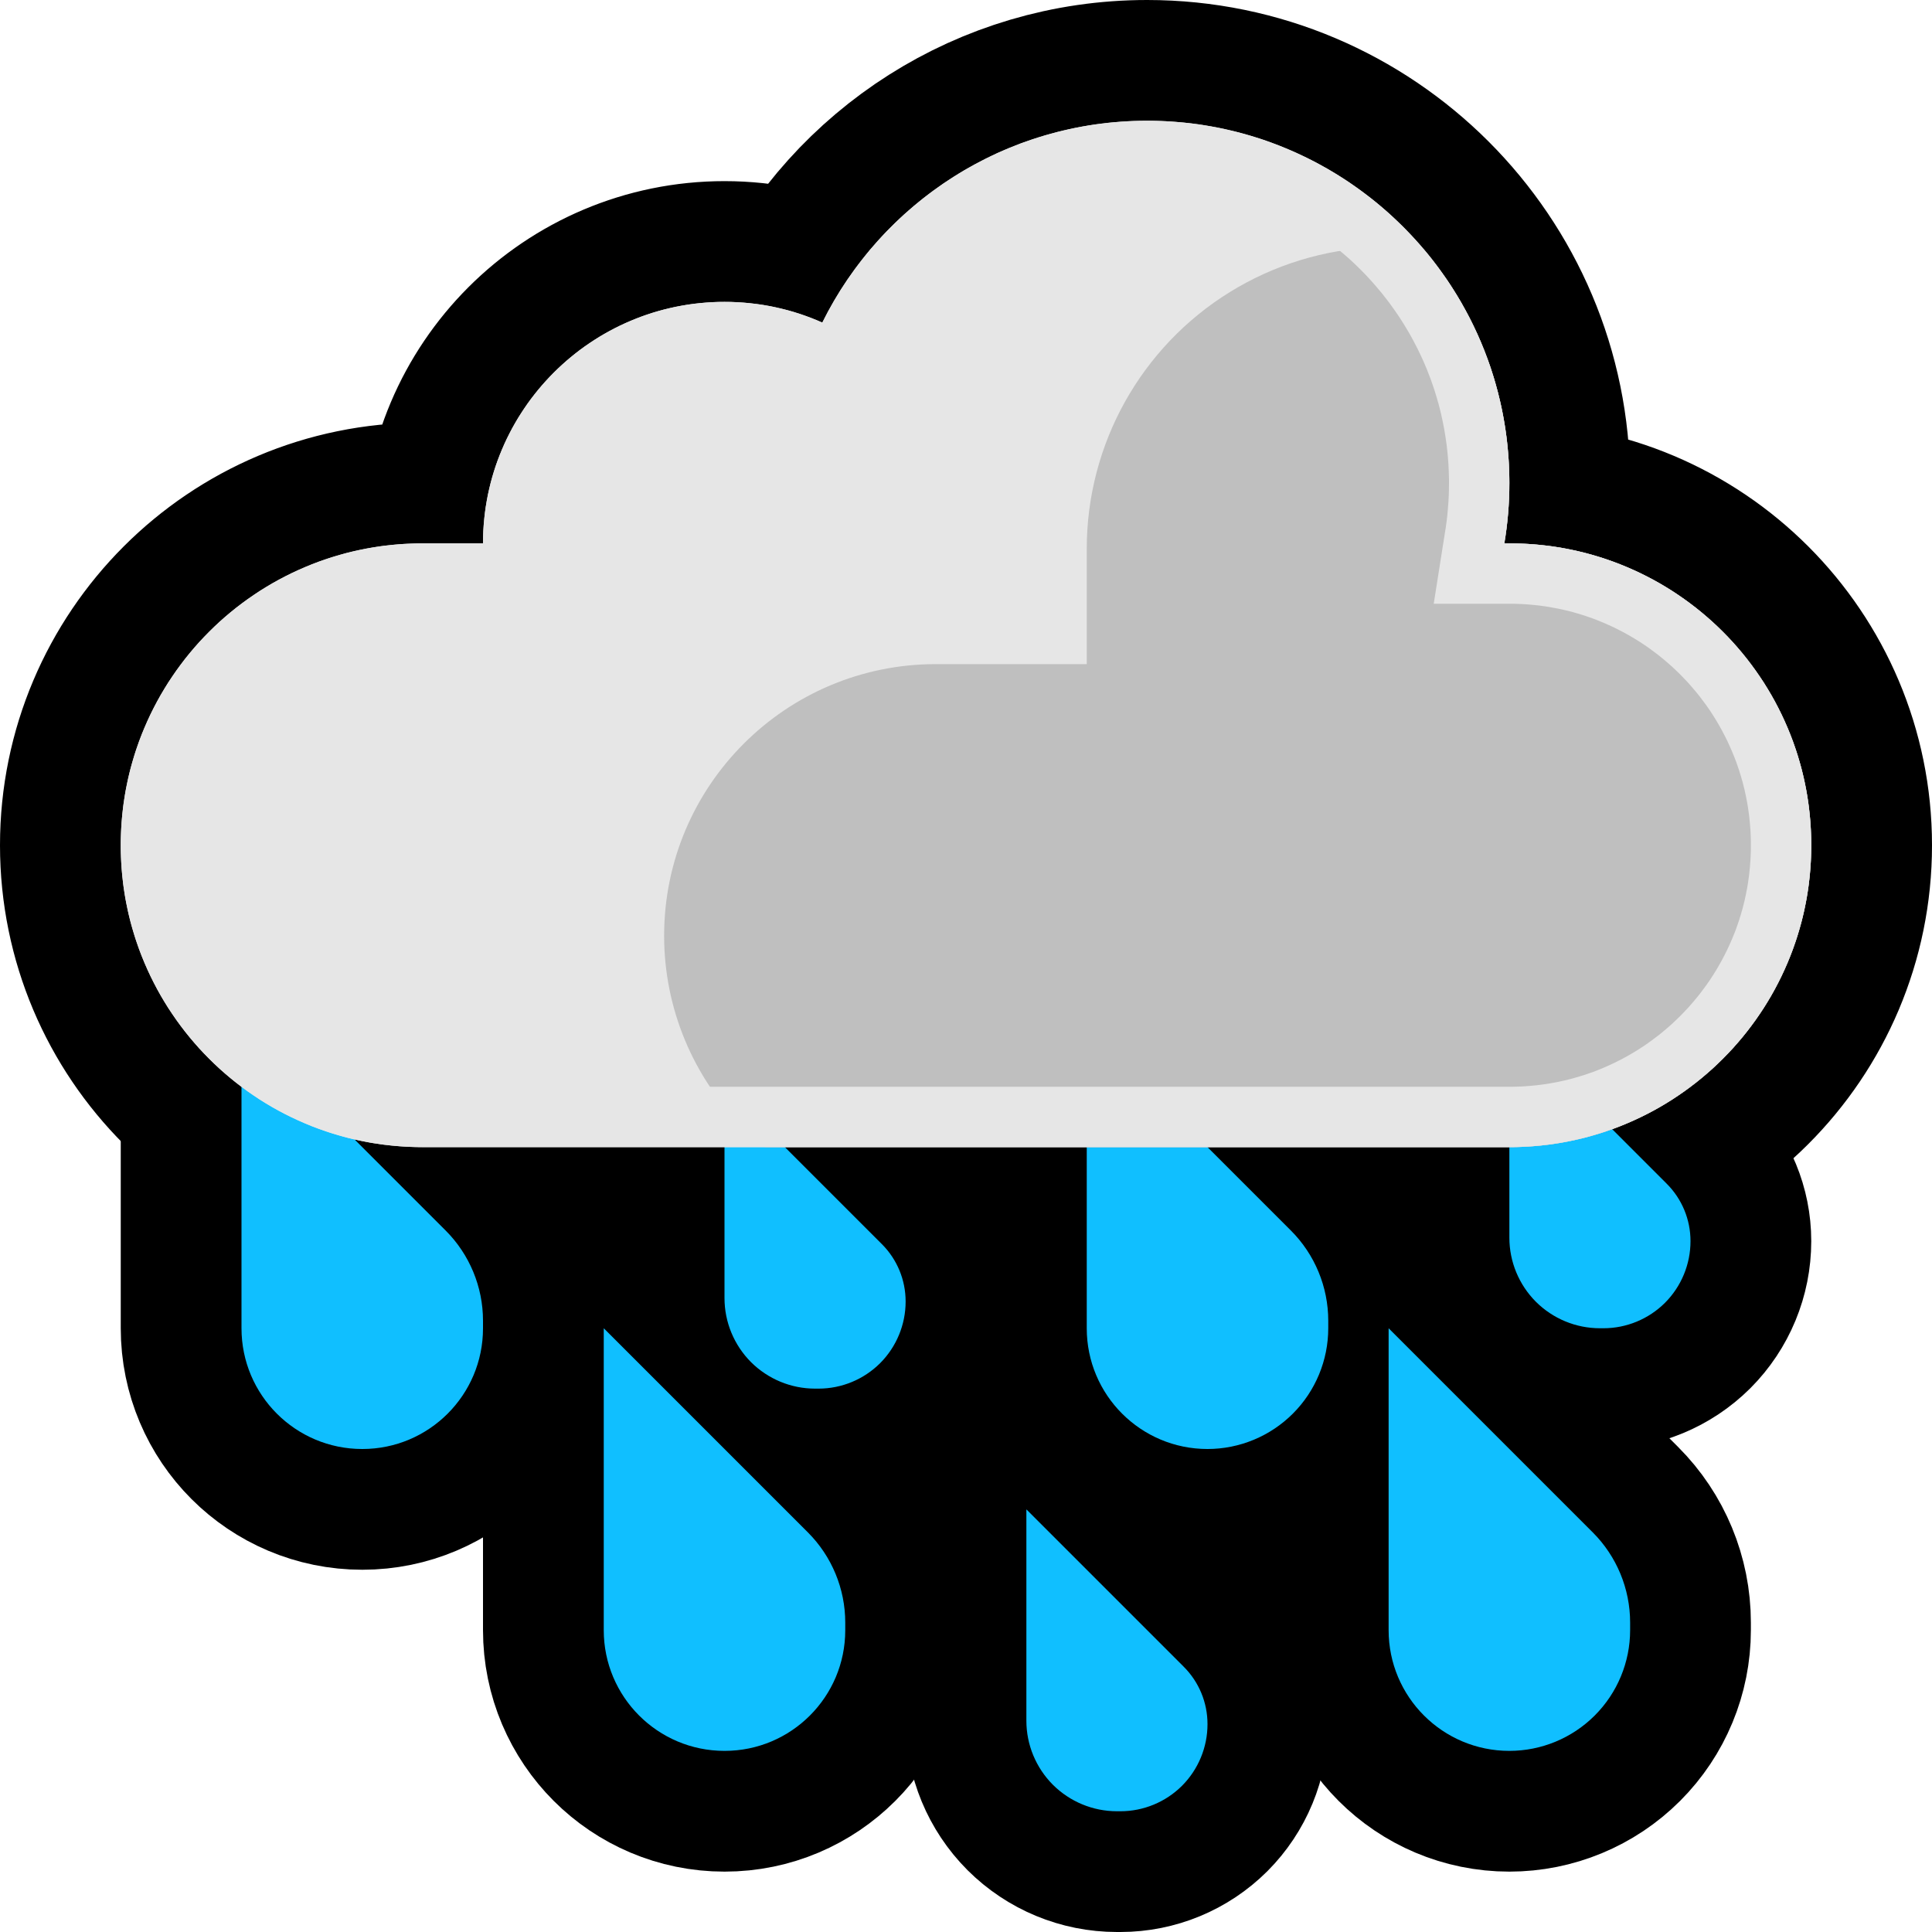 <?xml version="1.0" encoding="UTF-8" standalone="no"?><!DOCTYPE svg PUBLIC "-//W3C//DTD SVG 1.1//EN" "http://www.w3.org/Graphics/SVG/1.1/DTD/svg11.dtd"><svg width="100%" height="100%" viewBox="0 0 32 32" version="1.1" xmlns="http://www.w3.org/2000/svg" xmlns:xlink="http://www.w3.org/1999/xlink" xml:space="preserve" xmlns:serif="http://www.serif.com/" style="fill-rule:evenodd;clip-rule:evenodd;stroke-linecap:square;"><rect id="rain" x="0" y="0" width="32" height="32" style="fill:none;"/><clipPath id="_clip1"><rect x="0" y="0" width="32" height="32"/></clipPath><g clip-path="url(#_clip1)"><g id="outline"><path d="M13.62,5.345c0.98,-1.982 3.022,-3.345 5.38,-3.345c3.311,0 6,2.689 6,6c0,0.341 -0.029,0.676 -0.085,1l0.087,0c2.76,0 4.998,2.238 4.998,4.998c0,0.001 0,0.003 0,0.004c0,2.76 -2.238,4.998 -4.998,4.998c-5.084,0 -12.92,0 -18.004,0c-2.76,0 -4.998,-2.238 -4.998,-4.998c0,-0.001 0,-0.003 0,-0.004c0,-2.76 2.238,-4.998 4.998,-4.998l1.002,0c0,-2.208 1.792,-4 4,-4c0.577,0 1.126,0.122 1.62,0.345Z" style="fill:none;stroke:#000;stroke-width:4px;"/><path d="M18,17c0,0 0,2.931 0,5c0,1.105 0.895,2 2,2c0.53,0 1.039,-0.211 1.414,-0.586c0.375,-0.375 0.586,-0.884 0.586,-1.414c0,-0.042 0,-0.084 0,-0.125c0,-0.56 -0.223,-1.098 -0.619,-1.494c-1.123,-1.123 -3.381,-3.381 -3.381,-3.381Z" style="fill:none;stroke:#000;stroke-width:4px;stroke-linecap:butt;stroke-linejoin:round;"/><path d="M23,22c0,0 0,2.931 0,5c0,1.105 0.895,2 2,2c0.53,0 1.039,-0.211 1.414,-0.586c0.375,-0.375 0.586,-0.884 0.586,-1.414c0,-0.042 0,-0.084 0,-0.125c0,-0.56 -0.223,-1.098 -0.619,-1.494c-1.123,-1.123 -3.381,-3.381 -3.381,-3.381Z" style="fill:none;stroke:#000;stroke-width:4px;stroke-linecap:butt;stroke-linejoin:round;"/><path d="M4,17c0,0 0,2.931 0,5c0,1.105 0.895,2 2,2c0.001,0 0.001,0 0.002,0c1.103,0 1.998,-0.895 1.998,-1.998c0,-0.043 0,-0.085 0,-0.127c0,-0.56 -0.223,-1.098 -0.619,-1.494c-1.123,-1.123 -3.381,-3.381 -3.381,-3.381Z" style="fill:none;stroke:#000;stroke-width:4px;stroke-linecap:butt;stroke-linejoin:round;"/><path d="M10,22c0,0 0,2.931 0,5c0,1.105 0.895,2 2,2c0.001,0 0.001,0 0.002,0c1.103,0 1.998,-0.895 1.998,-1.998c0,-0.043 0,-0.085 0,-0.127c0,-0.56 -0.223,-1.098 -0.619,-1.494c-1.123,-1.123 -3.381,-3.381 -3.381,-3.381Z" style="fill:none;stroke:#000;stroke-width:4px;stroke-linecap:butt;stroke-linejoin:round;"/><path d="M17,25c0,0 0,2.027 0,3.5c0,0.398 0.158,0.779 0.439,1.061c0.282,0.281 0.663,0.439 1.061,0.439c0.019,0 0.039,0 0.058,0c0.382,0 0.749,-0.152 1.02,-0.422c0.27,-0.271 0.422,-0.638 0.422,-1.02c0,-0.001 0,-0.001 0,-0.002c0,-0.356 -0.141,-0.697 -0.393,-0.949c-0.814,-0.814 -2.607,-2.607 -2.607,-2.607Z" style="fill:none;stroke:#000;stroke-width:4px;stroke-linecap:butt;stroke-linejoin:round;"/><path d="M12,18c0,0 0,2.027 0,3.5c0,0.398 0.158,0.779 0.439,1.061c0.282,0.281 0.663,0.439 1.061,0.439c0.019,0 0.039,0 0.058,0c0.382,0 0.749,-0.152 1.02,-0.422c0.27,-0.271 0.422,-0.638 0.422,-1.02c0,-0.001 0,-0.001 0,-0.002c0,-0.356 -0.141,-0.697 -0.393,-0.949c-0.814,-0.814 -2.607,-2.607 -2.607,-2.607Z" style="fill:none;stroke:#000;stroke-width:4px;stroke-linecap:butt;stroke-linejoin:round;"/><rect x="16" y="23" width="9" height="4" style="fill:none;stroke:#000;stroke-width:4px;stroke-linecap:butt;stroke-linejoin:round;"/><path d="M25,17c0,0 0,2.027 0,3.5c0,0.398 0.158,0.779 0.439,1.061c0.282,0.281 0.663,0.439 1.061,0.439c0.019,0 0.039,0 0.058,0c0.382,0 0.749,-0.152 1.02,-0.422c0.27,-0.271 0.422,-0.638 0.422,-1.02c0,-0.001 0,-0.001 0,-0.002c0,-0.356 -0.141,-0.697 -0.393,-0.949c-0.814,-0.814 -2.607,-2.607 -2.607,-2.607Z" style="fill:none;stroke:#000;stroke-width:4px;stroke-linecap:butt;stroke-linejoin:round;"/></g><g id="emoji"><path d="M18,17c0,0 0,2.931 0,5c0,1.105 0.895,2 2,2c0.53,0 1.039,-0.211 1.414,-0.586c0.375,-0.375 0.586,-0.884 0.586,-1.414c0,-0.042 0,-0.084 0,-0.125c0,-0.56 -0.223,-1.098 -0.619,-1.494c-1.123,-1.123 -3.381,-3.381 -3.381,-3.381Z" style="fill:#10bfff;"/><path d="M17,25c0,0 0,2.027 0,3.5c0,0.398 0.158,0.779 0.439,1.061c0.282,0.281 0.663,0.439 1.061,0.439c0.019,0 0.039,0 0.058,0c0.382,0 0.749,-0.152 1.02,-0.422c0.27,-0.271 0.422,-0.638 0.422,-1.02c0,-0.001 0,-0.001 0,-0.002c0,-0.356 -0.141,-0.697 -0.393,-0.949c-0.814,-0.814 -2.607,-2.607 -2.607,-2.607Z" style="fill:#10bfff;"/><path d="M12,18c0,0 0,2.027 0,3.5c0,0.398 0.158,0.779 0.439,1.061c0.282,0.281 0.663,0.439 1.061,0.439c0.019,0 0.039,0 0.058,0c0.382,0 0.749,-0.152 1.02,-0.422c0.27,-0.271 0.422,-0.638 0.422,-1.02c0,-0.001 0,-0.001 0,-0.002c0,-0.356 -0.141,-0.697 -0.393,-0.949c-0.814,-0.814 -2.607,-2.607 -2.607,-2.607Z" style="fill:#10bfff;"/><path d="M25,17c0,0 0,2.027 0,3.5c0,0.398 0.158,0.779 0.439,1.061c0.282,0.281 0.663,0.439 1.061,0.439c0.019,0 0.039,0 0.058,0c0.382,0 0.749,-0.152 1.02,-0.422c0.27,-0.271 0.422,-0.638 0.422,-1.02c0,-0.001 0,-0.001 0,-0.002c0,-0.356 -0.141,-0.697 -0.393,-0.949c-0.814,-0.814 -2.607,-2.607 -2.607,-2.607Z" style="fill:#10bfff;"/><path d="M23,22c0,0 0,2.931 0,5c0,1.105 0.895,2 2,2c0.53,0 1.039,-0.211 1.414,-0.586c0.375,-0.375 0.586,-0.884 0.586,-1.414c0,-0.042 0,-0.084 0,-0.125c0,-0.56 -0.223,-1.098 -0.619,-1.494c-1.123,-1.123 -3.381,-3.381 -3.381,-3.381Z" style="fill:#10bfff;"/><path d="M4,17c0,0 0,2.931 0,5c0,1.105 0.895,2 2,2c0.001,0 0.001,0 0.002,0c1.103,0 1.998,-0.895 1.998,-1.998c0,-0.043 0,-0.085 0,-0.127c0,-0.56 -0.223,-1.098 -0.619,-1.494c-1.123,-1.123 -3.381,-3.381 -3.381,-3.381Z" style="fill:#10bfff;"/><path d="M10,22c0,0 0,2.931 0,5c0,1.105 0.895,2 2,2c0.001,0 0.001,0 0.002,0c1.103,0 1.998,-0.895 1.998,-1.998c0,-0.043 0,-0.085 0,-0.127c0,-0.56 -0.223,-1.098 -0.619,-1.494c-1.123,-1.123 -3.381,-3.381 -3.381,-3.381Z" style="fill:#10bfff;"/><path d="M13.62,5.345c0.98,-1.982 3.022,-3.345 5.38,-3.345c3.311,0 6,2.689 6,6c0,0.341 -0.029,0.676 -0.085,1l0.087,0c2.76,0 4.998,2.238 4.998,4.998c0,0.001 0,0.003 0,0.004c0,2.76 -2.238,4.998 -4.998,4.998c-5.084,0 -12.92,0 -18.004,0c-2.76,0 -4.998,-2.238 -4.998,-4.998c0,-0.001 0,-0.003 0,-0.004c0,-2.76 2.238,-4.998 4.998,-4.998l1.002,0c0,-2.208 1.792,-4 4,-4c0.577,0 1.126,0.122 1.62,0.345Z" style="fill:#e6e6e6;"/><path d="M13.62,5.342c0.981,-1.98 3.023,-3.342 5.38,-3.342c3.311,0 6,2.689 6,6c0,0.341 -0.028,0.675 -0.083,1l0.085,0c2.76,0 4.998,2.238 4.998,4.998c0,0.001 0,0.003 0,0.004c0,2.76 -2.238,4.998 -4.998,4.998c-5.084,0 -12.92,0 -18.004,0c-2.76,0 -4.998,-2.238 -4.998,-4.998c0,-0.001 0,-0.003 0,-0.004c0,-2.76 2.238,-4.998 4.998,-4.998l1.002,0c0,-2.208 1.792,-4 4,-4c0.577,0 1.125,0.122 1.62,0.342Z" style="fill:none;"/><clipPath id="_clip2"><path d="M13.62,5.342c0.981,-1.98 3.023,-3.342 5.38,-3.342c3.311,0 6,2.689 6,6c0,0.341 -0.028,0.675 -0.083,1l0.085,0c2.76,0 4.998,2.238 4.998,4.998c0,0.001 0,0.003 0,0.004c0,2.76 -2.238,4.998 -4.998,4.998c-5.084,0 -12.92,0 -18.004,0c-2.76,0 -4.998,-2.238 -4.998,-4.998c0,-0.001 0,-0.003 0,-0.004c0,-2.76 2.238,-4.998 4.998,-4.998l1.002,0c0,-2.208 1.792,-4 4,-4c0.577,0 1.125,0.122 1.62,0.342Z"/></clipPath><g clip-path="url(#_clip2)"><path d="M26,5c0,0 -0.292,-0.146 -0.764,-0.382c-1.55,-0.775 -3.391,-0.692 -4.865,0.219c-1.474,0.911 -2.371,2.52 -2.371,4.253c0,1.127 0,1.91 0,1.91c0,0 -1.14,0 -2.5,0c-2.485,0 -4.5,2.015 -4.5,4.5c0,0 0,0 0,0c0,1.193 0.474,2.338 1.318,3.182c0.844,0.844 1.989,1.318 3.182,1.318c6.436,0 17.5,0 17.5,0l0,-15l-7,0Z" style="fill:#bfbfbf;"/></g><path d="M19.077,2l0.078,0.002l0.077,0.002l0.077,0.004l0.076,0.004l0.076,0.006l0.076,0.006l0.076,0.007l0.076,0.008l0.075,0.009l0.075,0.01l0.074,0.011l0.075,0.012l0.074,0.013l0.073,0.013l0.074,0.015l0.073,0.015l0.072,0.017l0.073,0.017l0.072,0.018l0.071,0.019l0.072,0.02l0.071,0.02l0.07,0.022l0.071,0.022l0.07,0.023l0.069,0.024l0.069,0.025l0.069,0.026l0.068,0.026l0.068,0.028l0.068,0.028l0.067,0.029l0.066,0.029l0.066,0.031l0.066,0.031l0.066,0.032l0.065,0.033l0.064,0.033l0.064,0.035l0.063,0.035l0.064,0.035l0.062,0.037l0.062,0.037l0.062,0.038l0.061,0.039l0.061,0.039l0.06,0.04l0.059,0.041l0.059,0.042l0.059,0.042l0.058,0.043l0.057,0.043l0.057,0.044l0.057,0.045l0.056,0.046l0.055,0.046l0.055,0.047l0.054,0.047l0.053,0.048l0.053,0.049l0.053,0.05l0.052,0.05l0.051,0.05l0.05,0.051l0.05,0.052l0.05,0.053l0.049,0.053l0.048,0.053l0.047,0.054l0.047,0.055l0.046,0.055l0.046,0.056l0.045,0.057l0.044,0.057l0.043,0.057l0.043,0.058l0.042,0.059l0.042,0.059l0.041,0.059l0.04,0.06l0.039,0.061l0.039,0.061l0.038,0.062l0.037,0.062l0.037,0.062l0.035,0.064l0.035,0.063l0.035,0.064l0.033,0.064l0.033,0.065l0.032,0.066l0.031,0.066l0.031,0.066l0.029,0.066l0.029,0.067l0.028,0.068l0.028,0.068l0.026,0.068l0.026,0.069l0.025,0.069l0.024,0.069l0.023,0.07l0.022,0.071l0.022,0.07l0.02,0.071l0.02,0.072l0.019,0.071l0.018,0.072l0.017,0.073l0.017,0.072l0.015,0.073l0.015,0.074l0.013,0.073l0.013,0.074l0.012,0.075l0.011,0.074l0.01,0.075l0.009,0.075l0.008,0.076l0.007,0.076l0.006,0.076l0.006,0.076l0.004,0.076l0.004,0.077l0.002,0.077l0.002,0.078l0,0.077l-0.001,0.127l-0.004,0.127l-0.007,0.126l-0.009,0.126l-0.012,0.125l-0.014,0.123l-0.017,0.124l-0.019,0.122l0.085,0l0.065,0l0.064,0.002l0.064,0.002l0.064,0.003l0.064,0.003l0.064,0.005l0.063,0.005l0.063,0.006l0.063,0.007l0.063,0.007l0.062,0.008l0.062,0.01l0.062,0.009l0.062,0.011l0.061,0.011l0.061,0.013l0.061,0.012l0.061,0.014l0.06,0.014l0.06,0.015l0.06,0.016l0.059,0.017l0.059,0.017l0.059,0.018l0.059,0.018l0.058,0.02l0.058,0.02l0.057,0.02l0.058,0.022l0.057,0.022l0.112,0.046l0.112,0.049l0.11,0.051l0.108,0.054l0.107,0.056l0.106,0.059l0.104,0.062l0.102,0.063l0.1,0.067l0.099,0.068l0.097,0.071l0.096,0.073l0.093,0.075l0.092,0.078l0.09,0.079l0.087,0.082l0.086,0.084l0.084,0.086l0.082,0.087l0.079,0.09l0.078,0.092l0.075,0.093l0.073,0.096l0.071,0.097l0.068,0.099l0.067,0.1l0.063,0.102l0.062,0.104l0.059,0.106l0.056,0.107l0.054,0.108l0.051,0.11l0.049,0.112l0.046,0.112l0.022,0.057l0.022,0.058l0.02,0.057l0.02,0.058l0.02,0.058l0.018,0.059l0.018,0.059l0.017,0.059l0.017,0.059l0.016,0.06l0.015,0.06l0.014,0.06l0.014,0.061l0.012,0.061l0.013,0.061l0.011,0.061l0.011,0.062l0.009,0.062l0.01,0.062l0.008,0.062l0.007,0.063l0.007,0.063l0.006,0.063l0.005,0.063l0.005,0.064l0.003,0.064l0.003,0.064l0.002,0.064l0.002,0.064l0,0.069l0,0.065l-0.002,0.064l-0.002,0.064l-0.003,0.064l-0.003,0.064l-0.005,0.064l-0.005,0.063l-0.006,0.063l-0.007,0.063l-0.007,0.063l-0.008,0.062l-0.01,0.062l-0.009,0.062l-0.011,0.062l-0.011,0.061l-0.013,0.061l-0.012,0.061l-0.014,0.061l-0.014,0.06l-0.015,0.06l-0.016,0.06l-0.017,0.059l-0.017,0.059l-0.018,0.059l-0.018,0.059l-0.02,0.058l-0.02,0.058l-0.02,0.057l-0.022,0.058l-0.022,0.057l-0.046,0.112l-0.049,0.112l-0.051,0.11l-0.054,0.108l-0.056,0.107l-0.059,0.106l-0.062,0.104l-0.063,0.102l-0.067,0.1l-0.068,0.099l-0.071,0.097l-0.073,0.096l-0.075,0.093l-0.078,0.092l-0.079,0.09l-0.082,0.087l-0.084,0.086l-0.086,0.084l-0.087,0.082l-0.09,0.079l-0.092,0.078l-0.093,0.075l-0.096,0.073l-0.097,0.071l-0.099,0.068l-0.1,0.067l-0.102,0.063l-0.104,0.062l-0.106,0.059l-0.107,0.056l-0.108,0.054l-0.11,0.051l-0.112,0.049l-0.112,0.046l-0.057,0.022l-0.058,0.022l-0.057,0.02l-0.058,0.02l-0.058,0.02l-0.059,0.018l-0.059,0.018l-0.059,0.017l-0.059,0.017l-0.06,0.016l-0.06,0.015l-0.06,0.014l-0.061,0.014l-0.061,0.012l-0.061,0.013l-0.061,0.011l-0.062,0.011l-0.062,0.009l-0.062,0.01l-0.062,0.008l-0.063,0.007l-0.063,0.007l-0.063,0.006l-0.063,0.005l-0.064,0.005l-0.064,0.003l-0.064,0.003l-0.064,0.002l-0.064,0.002l-0.065,0l-18.004,0l-0.065,0l-0.064,-0.002l-0.064,-0.002l-0.064,-0.003l-0.064,-0.003l-0.064,-0.005l-0.063,-0.005l-0.063,-0.006l-0.063,-0.007l-0.063,-0.007l-0.062,-0.008l-0.062,-0.01l-0.062,-0.009l-0.062,-0.011l-0.061,-0.011l-0.061,-0.013l-0.061,-0.012l-0.061,-0.014l-0.06,-0.014l-0.06,-0.015l-0.06,-0.016l-0.059,-0.017l-0.059,-0.017l-0.059,-0.018l-0.059,-0.018l-0.058,-0.02l-0.058,-0.02l-0.057,-0.02l-0.058,-0.022l-0.057,-0.022l-0.112,-0.046l-0.112,-0.049l-0.11,-0.051l-0.108,-0.054l-0.107,-0.056l-0.106,-0.059l-0.104,-0.062l-0.102,-0.063l-0.1,-0.067l-0.099,-0.068l-0.097,-0.071l-0.096,-0.073l-0.093,-0.075l-0.092,-0.078l-0.09,-0.079l-0.087,-0.082l-0.086,-0.084l-0.084,-0.086l-0.082,-0.087l-0.079,-0.09l-0.078,-0.092l-0.075,-0.093l-0.073,-0.096l-0.071,-0.097l-0.068,-0.099l-0.067,-0.1l-0.063,-0.102l-0.062,-0.104l-0.059,-0.106l-0.056,-0.107l-0.054,-0.108l-0.051,-0.11l-0.049,-0.112l-0.046,-0.112l-0.022,-0.057l-0.022,-0.058l-0.02,-0.057l-0.02,-0.058l-0.02,-0.058l-0.018,-0.059l-0.018,-0.059l-0.017,-0.059l-0.017,-0.059l-0.016,-0.06l-0.015,-0.06l-0.014,-0.06l-0.014,-0.061l-0.012,-0.061l-0.013,-0.061l-0.011,-0.061l-0.011,-0.062l-0.009,-0.062l-0.01,-0.062l-0.008,-0.062l-0.007,-0.063l-0.007,-0.063l-0.006,-0.063l-0.005,-0.063l-0.005,-0.064l-0.003,-0.064l-0.003,-0.064l-0.002,-0.064l-0.002,-0.064l0,-0.065l0,-0.004l0,-0.065l0.002,-0.064l0.002,-0.064l0.003,-0.064l0.003,-0.064l0.005,-0.064l0.005,-0.063l0.006,-0.063l0.007,-0.063l0.007,-0.063l0.008,-0.062l0.01,-0.062l0.009,-0.062l0.011,-0.062l0.011,-0.061l0.013,-0.061l0.012,-0.061l0.014,-0.061l0.014,-0.06l0.015,-0.06l0.016,-0.06l0.017,-0.059l0.017,-0.059l0.018,-0.059l0.018,-0.059l0.02,-0.058l0.02,-0.058l0.02,-0.057l0.022,-0.058l0.022,-0.057l0.046,-0.112l0.049,-0.112l0.051,-0.11l0.054,-0.108l0.056,-0.107l0.059,-0.106l0.062,-0.104l0.063,-0.102l0.067,-0.1l0.068,-0.099l0.071,-0.097l0.073,-0.096l0.075,-0.093l0.078,-0.092l0.079,-0.09l0.082,-0.087l0.084,-0.086l0.086,-0.084l0.087,-0.082l0.09,-0.079l0.092,-0.078l0.093,-0.075l0.096,-0.073l0.097,-0.071l0.099,-0.068l0.1,-0.067l0.102,-0.063l0.104,-0.062l0.106,-0.059l0.107,-0.056l0.108,-0.054l0.11,-0.051l0.112,-0.049l0.112,-0.046l0.057,-0.022l0.058,-0.022l0.057,-0.02l0.058,-0.02l0.058,-0.02l0.059,-0.018l0.059,-0.018l0.059,-0.017l0.059,-0.017l0.06,-0.016l0.06,-0.015l0.06,-0.014l0.061,-0.014l0.061,-0.012l0.061,-0.013l0.061,-0.011l0.062,-0.011l0.062,-0.009l0.062,-0.01l0.062,-0.008l0.063,-0.007l0.063,-0.007l0.063,-0.006l0.063,-0.005l0.064,-0.005l0.064,-0.003l0.064,-0.003l0.064,-0.002l0.064,-0.002l0.065,0l1.002,0c0,0 0.001,-0.103 0.001,-0.103l0.004,-0.103l0.007,-0.102l0.009,-0.101l0.011,-0.1l0.014,-0.1l0.017,-0.099l0.018,-0.098l0.022,-0.097l0.023,-0.096l0.026,-0.096l0.028,-0.094l0.03,-0.093l0.033,-0.093l0.035,-0.091l0.037,-0.09l0.039,-0.09l0.041,-0.088l0.043,-0.086l0.045,-0.086l0.047,-0.084l0.049,-0.083l0.052,-0.082l0.053,-0.081l0.054,-0.079l0.057,-0.078l0.059,-0.076l0.06,-0.075l0.062,-0.073l0.064,-0.072l0.065,-0.07l0.067,-0.069l0.069,-0.067l0.07,-0.065l0.072,-0.064l0.073,-0.062l0.075,-0.06l0.076,-0.059l0.078,-0.057l0.079,-0.054l0.081,-0.053l0.082,-0.052l0.083,-0.049l0.084,-0.047l0.086,-0.045l0.086,-0.043l0.088,-0.041l0.09,-0.039l0.09,-0.037l0.091,-0.035l0.093,-0.033l0.093,-0.03l0.094,-0.028l0.096,-0.026l0.096,-0.023l0.097,-0.022l0.098,-0.018l0.099,-0.017l0.1,-0.014l0.1,-0.011l0.101,-0.009l0.102,-0.007l0.103,-0.004l0.103,-0.001l0.108,0.001l0.107,0.005l0.106,0.007l0.106,0.01l0.104,0.012l0.104,0.015l0.103,0.018l0.103,0.021l0.101,0.023l0.1,0.025l0.099,0.028l0.098,0.031l0.097,0.033l0.096,0.035l0.095,0.038l0.093,0.04l0.047,-0.092l0.048,-0.092l0.05,-0.09l0.051,-0.09l0.053,-0.088l0.054,-0.088l0.056,-0.086l0.057,-0.086l0.059,-0.084l0.06,-0.084l0.061,-0.082l0.063,-0.081l0.064,-0.081l0.065,-0.079l0.067,-0.077l0.068,-0.077l0.069,-0.076l0.071,-0.074l0.072,-0.073l0.073,-0.072l0.074,-0.071l0.075,-0.069l0.077,-0.068l0.078,-0.067l0.079,-0.066l0.08,-0.064l0.081,-0.063l0.082,-0.061l0.084,-0.06l0.084,-0.059l0.085,-0.057l0.087,-0.056l0.087,-0.055l0.089,-0.053l0.089,-0.051l0.091,-0.05l0.091,-0.048l0.092,-0.047l0.093,-0.046l0.094,-0.044l0.095,-0.042l0.096,-0.04l0.097,-0.039l0.097,-0.038l0.098,-0.035l0.099,-0.034l0.1,-0.033l0.101,-0.03l0.101,-0.029l0.102,-0.027l0.103,-0.026l0.103,-0.023l0.104,-0.022l0.105,-0.02l0.105,-0.018l0.106,-0.017l0.107,-0.014l0.107,-0.013l0.108,-0.01l0.108,-0.009l0.109,-0.007l0.109,-0.005l0.11,-0.003l0.11,-0.001l0.077,0Zm-0.169,1.001l-0.092,0.002l-0.091,0.004l-0.091,0.006l-0.09,0.008l-0.09,0.009l-0.089,0.01l-0.089,0.012l-0.088,0.014l-0.088,0.015l-0.087,0.017l-0.087,0.018l-0.086,0.019l-0.085,0.021l-0.085,0.023l-0.084,0.024l-0.084,0.026l-0.083,0.026l-0.082,0.029l-0.082,0.029l-0.081,0.031l-0.081,0.033l-0.079,0.034l-0.079,0.035l-0.079,0.036l-0.077,0.038l-0.077,0.039l-0.076,0.04l-0.076,0.042l-0.074,0.043l-0.074,0.044l-0.073,0.045l-0.072,0.047l-0.071,0.048l-0.07,0.049l-0.07,0.05l-0.069,0.051l-0.067,0.052l-0.067,0.054l-0.066,0.055l-0.065,0.055l-0.064,0.057l-0.063,0.058l-0.062,0.059l-0.061,0.06l-0.06,0.061l-0.058,0.062l-0.058,0.063l-0.057,0.064l-0.056,0.065l-0.054,0.066l-0.054,0.067l-0.052,0.068l-0.051,0.069l-0.05,0.069l-0.049,0.071l-0.048,0.071l-0.046,0.072l-0.045,0.073l-0.044,0.074l-0.043,0.075l-0.042,0.075l-0.04,0.076l-0.466,0.922l-0.945,-0.405l-0.071,-0.028l-0.071,-0.027l-0.073,-0.024l-0.073,-0.023l-0.074,-0.021l-0.075,-0.019l-0.076,-0.017l-0.076,-0.016l-0.078,-0.013l-0.077,-0.012l-0.079,-0.009l-0.079,-0.007l-0.08,-0.006l-0.081,-0.003l-0.081,-0.001l-0.078,0.001l-0.077,0.003l-0.077,0.005l-0.076,0.007l-0.075,0.008l-0.075,0.011l-0.074,0.012l-0.073,0.014l-0.073,0.016l-0.072,0.017l-0.071,0.02l-0.071,0.021l-0.07,0.023l-0.069,0.024l-0.068,0.026l-0.068,0.028l-0.066,0.029l-0.066,0.031l-0.065,0.032l-0.064,0.034l-0.064,0.035l-0.062,0.037l-0.061,0.038l-0.061,0.04l-0.059,0.041l-0.059,0.043l-0.057,0.044l-0.056,0.045l-0.055,0.047l-0.054,0.048l-0.053,0.049l-0.052,0.05l-0.05,0.052l-0.049,0.053l-0.048,0.054l-0.047,0.055l-0.045,0.056l-0.044,0.057l-0.043,0.059l-0.041,0.059l-0.04,0.061l-0.038,0.061l-0.037,0.062l-0.035,0.064l-0.034,0.064l-0.032,0.065l-0.031,0.066l-0.029,0.066l-0.028,0.068l-0.026,0.068l-0.024,0.069l-0.023,0.07l-0.021,0.071l-0.02,0.071l-0.017,0.072l-0.016,0.073l-0.014,0.073l-0.012,0.074l-0.011,0.075l-0.008,0.075l-0.007,0.076l-0.005,0.077l-0.003,0.077l-0.014,1.078l-1.986,0l-0.055,0l-0.052,0.001l-0.051,0.002l-0.052,0.002l-0.051,0.003l-0.051,0.004l-0.05,0.004l-0.051,0.005l-0.05,0.005l-0.051,0.006l-0.049,0.007l-0.05,0.007l-0.05,0.008l-0.049,0.009l-0.049,0.009l-0.049,0.009l-0.048,0.011l-0.049,0.01l-0.048,0.012l-0.048,0.012l-0.048,0.012l-0.047,0.014l-0.047,0.013l-0.047,0.015l-0.047,0.014l-0.047,0.016l-0.046,0.016l-0.046,0.016l-0.045,0.017l-0.043,0.017l-0.093,0.038l-0.089,0.039l-0.088,0.041l-0.086,0.043l-0.086,0.045l-0.084,0.047l-0.083,0.049l-0.082,0.051l-0.081,0.053l-0.079,0.055l-0.077,0.057l-0.077,0.058l-0.075,0.061l-0.073,0.062l-0.072,0.063l-0.07,0.066l-0.069,0.067l-0.067,0.069l-0.066,0.07l-0.063,0.072l-0.062,0.073l-0.061,0.075l-0.058,0.077l-0.057,0.077l-0.055,0.079l-0.053,0.081l-0.051,0.082l-0.049,0.083l-0.047,0.084l-0.045,0.086l-0.043,0.086l-0.041,0.088l-0.039,0.089l-0.038,0.093l-0.017,0.043l-0.017,0.045l-0.016,0.046l-0.016,0.047l-0.016,0.046l-0.014,0.047l-0.015,0.047l-0.013,0.047l-0.014,0.047l-0.012,0.048l-0.012,0.048l-0.012,0.048l-0.01,0.049l-0.011,0.048l-0.009,0.049l-0.009,0.049l-0.009,0.049l-0.008,0.05l-0.007,0.05l-0.007,0.05l-0.006,0.05l-0.005,0.05l-0.005,0.051l-0.004,0.05l-0.004,0.051l-0.003,0.051l-0.002,0.052l-0.002,0.051l-0.001,0.052l0,0.054l0,0.054l0.001,0.052l0.002,0.051l0.002,0.052l0.003,0.051l0.004,0.051l0.004,0.05l0.005,0.051l0.005,0.05l0.006,0.05l0.007,0.05l0.007,0.05l0.008,0.05l0.009,0.049l0.009,0.049l0.009,0.049l0.011,0.048l0.01,0.049l0.012,0.048l0.012,0.048l0.012,0.048l0.014,0.047l0.013,0.047l0.015,0.047l0.014,0.047l0.016,0.046l0.016,0.047l0.016,0.046l0.017,0.045l0.017,0.043l0.038,0.093l0.039,0.089l0.041,0.088l0.043,0.086l0.045,0.086l0.047,0.084l0.049,0.083l0.051,0.082l0.053,0.081l0.055,0.079l0.057,0.077l0.058,0.077l0.061,0.075l0.062,0.073l0.063,0.072l0.066,0.07l0.067,0.069l0.069,0.067l0.07,0.066l0.072,0.063l0.073,0.062l0.075,0.061l0.077,0.058l0.077,0.057l0.079,0.055l0.081,0.053l0.082,0.051l0.083,0.049l0.084,0.047l0.086,0.045l0.086,0.043l0.088,0.041l0.089,0.039l0.093,0.038l0.043,0.017l0.045,0.017l0.046,0.016l0.047,0.016l0.046,0.016l0.047,0.014l0.047,0.015l0.047,0.013l0.047,0.014l0.048,0.012l0.048,0.012l0.048,0.012l0.049,0.01l0.048,0.011l0.049,0.009l0.049,0.009l0.049,0.009l0.05,0.008l0.05,0.007l0.049,0.007l0.051,0.006l0.05,0.005l0.051,0.005l0.05,0.004l0.051,0.004l0.051,0.003l0.052,0.002l0.051,0.002l0.052,0.001l0.055,0l17.998,0l0.055,0l0.052,-0.001l0.051,-0.002l0.052,-0.002l0.051,-0.003l0.051,-0.004l0.05,-0.004l0.051,-0.005l0.05,-0.005l0.051,-0.006l0.049,-0.007l0.05,-0.007l0.05,-0.008l0.049,-0.009l0.049,-0.009l0.049,-0.009l0.048,-0.011l0.049,-0.01l0.048,-0.012l0.048,-0.012l0.048,-0.012l0.047,-0.014l0.047,-0.013l0.047,-0.015l0.047,-0.014l0.046,-0.016l0.047,-0.016l0.046,-0.016l0.045,-0.017l0.043,-0.017l0.093,-0.038l0.089,-0.039l0.088,-0.041l0.086,-0.043l0.086,-0.045l0.084,-0.047l0.083,-0.049l0.082,-0.051l0.081,-0.053l0.079,-0.055l0.077,-0.057l0.077,-0.058l0.075,-0.061l0.073,-0.062l0.072,-0.063l0.07,-0.066l0.069,-0.067l0.067,-0.069l0.066,-0.07l0.063,-0.072l0.062,-0.073l0.061,-0.075l0.058,-0.077l0.057,-0.077l0.055,-0.079l0.053,-0.081l0.051,-0.082l0.049,-0.083l0.047,-0.084l0.045,-0.086l0.043,-0.086l0.041,-0.088l0.039,-0.089l0.038,-0.093l0.017,-0.043l0.017,-0.045l0.016,-0.046l0.016,-0.047l0.016,-0.046l0.014,-0.047l0.015,-0.047l0.013,-0.047l0.014,-0.047l0.012,-0.048l0.012,-0.048l0.012,-0.048l0.01,-0.048l0.011,-0.049l0.009,-0.049l0.01,-0.049l0.008,-0.049l0.008,-0.05l0.007,-0.05l0.007,-0.049l0.006,-0.051l0.005,-0.05l0.005,-0.05l0.004,-0.051l0.004,-0.051l0.003,-0.051l0.002,-0.052l0.002,-0.051l0.001,-0.052l0,-0.054l0,-0.054l-0.001,-0.052l-0.002,-0.051l-0.002,-0.052l-0.003,-0.051l-0.004,-0.051l-0.004,-0.051l-0.005,-0.05l-0.005,-0.05l-0.006,-0.051l-0.007,-0.049l-0.007,-0.05l-0.008,-0.05l-0.008,-0.049l-0.01,-0.049l-0.009,-0.049l-0.011,-0.049l-0.01,-0.048l-0.012,-0.048l-0.012,-0.048l-0.012,-0.048l-0.014,-0.047l-0.013,-0.047l-0.015,-0.047l-0.014,-0.047l-0.016,-0.046l-0.016,-0.047l-0.016,-0.046l-0.017,-0.045l-0.017,-0.043l-0.038,-0.093l-0.039,-0.089l-0.041,-0.088l-0.043,-0.086l-0.045,-0.086l-0.047,-0.084l-0.049,-0.083l-0.051,-0.082l-0.053,-0.081l-0.055,-0.079l-0.057,-0.077l-0.058,-0.077l-0.061,-0.075l-0.062,-0.073l-0.063,-0.072l-0.066,-0.07l-0.067,-0.069l-0.069,-0.067l-0.07,-0.066l-0.072,-0.063l-0.073,-0.062l-0.075,-0.061l-0.077,-0.058l-0.077,-0.057l-0.079,-0.055l-0.081,-0.053l-0.082,-0.051l-0.083,-0.049l-0.084,-0.047l-0.086,-0.045l-0.086,-0.043l-0.088,-0.041l-0.089,-0.039l-0.093,-0.038l-0.043,-0.017l-0.045,-0.017l-0.046,-0.016l-0.047,-0.016l-0.046,-0.016l-0.047,-0.014l-0.047,-0.015l-0.047,-0.013l-0.047,-0.014l-0.048,-0.012l-0.048,-0.012l-0.048,-0.012l-0.049,-0.01l-0.048,-0.011l-0.049,-0.009l-0.049,-0.009l-0.049,-0.009l-0.05,-0.008l-0.05,-0.007l-0.049,-0.007l-0.051,-0.006l-0.05,-0.005l-0.051,-0.005l-0.05,-0.004l-0.051,-0.004l-0.051,-0.003l-0.052,-0.002l-0.051,-0.002l-0.052,-0.001l-0.055,0l-1.252,0l0.2,-1.268l0.014,-0.102l0.012,-0.104l0.009,-0.104l0.008,-0.104l0.006,-0.106l0.003,-0.105l0.001,-0.109l0,-0.063l-0.002,-0.065l-0.002,-0.064l-0.003,-0.064l-0.003,-0.064l-0.005,-0.063l-0.005,-0.064l-0.006,-0.063l-0.007,-0.063l-0.007,-0.063l-0.009,-0.062l-0.009,-0.062l-0.01,-0.062l-0.01,-0.061l-0.012,-0.062l-0.012,-0.061l-0.013,-0.061l-0.013,-0.06l-0.014,-0.06l-0.015,-0.06l-0.016,-0.06l-0.017,-0.059l-0.017,-0.059l-0.018,-0.059l-0.018,-0.059l-0.02,-0.058l-0.02,-0.058l-0.02,-0.057l-0.022,-0.057l-0.022,-0.057l-0.022,-0.057l-0.024,-0.056l-0.024,-0.056l-0.024,-0.055l-0.026,-0.055l-0.026,-0.055l-0.026,-0.054l-0.028,-0.054l-0.028,-0.054l-0.028,-0.053l-0.029,-0.053l-0.03,-0.053l-0.031,-0.052l-0.031,-0.052l-0.031,-0.051l-0.033,-0.051l-0.032,-0.051l-0.034,-0.05l-0.034,-0.049l-0.035,-0.05l-0.035,-0.049l-0.035,-0.048l-0.037,-0.048l-0.037,-0.047l-0.037,-0.048l-0.038,-0.046l-0.039,-0.046l-0.039,-0.046l-0.039,-0.045l-0.041,-0.045l-0.04,-0.044l-0.041,-0.044l-0.042,-0.043l-0.042,-0.043l-0.043,-0.042l-0.043,-0.042l-0.044,-0.041l-0.044,-0.041l-0.045,-0.04l-0.045,-0.039l-0.046,-0.039l-0.046,-0.039l-0.047,-0.038l-0.047,-0.037l-0.047,-0.037l-0.048,-0.037l-0.048,-0.035l-0.049,-0.036l-0.05,-0.034l-0.049,-0.034l-0.05,-0.034l-0.051,-0.032l-0.051,-0.033l-0.051,-0.031l-0.052,-0.031l-0.052,-0.031l-0.053,-0.03l-0.053,-0.029l-0.053,-0.028l-0.054,-0.028l-0.054,-0.028l-0.054,-0.026l-0.055,-0.026l-0.055,-0.026l-0.055,-0.024l-0.056,-0.024l-0.056,-0.024l-0.057,-0.022l-0.057,-0.022l-0.057,-0.022l-0.057,-0.02l-0.058,-0.02l-0.058,-0.02l-0.059,-0.018l-0.059,-0.018l-0.059,-0.017l-0.059,-0.017l-0.06,-0.016l-0.06,-0.015l-0.06,-0.014l-0.06,-0.013l-0.061,-0.013l-0.061,-0.012l-0.062,-0.012l-0.061,-0.01l-0.062,-0.01l-0.062,-0.009l-0.063,-0.009l-0.062,-0.007l-0.063,-0.007l-0.063,-0.006l-0.064,-0.005l-0.063,-0.005l-0.064,-0.003l-0.064,-0.003l-0.065,-0.002l-0.064,-0.002l-0.064,0l-0.093,0.001Z" style="fill:#e6e6e6;"/></g></g></svg>